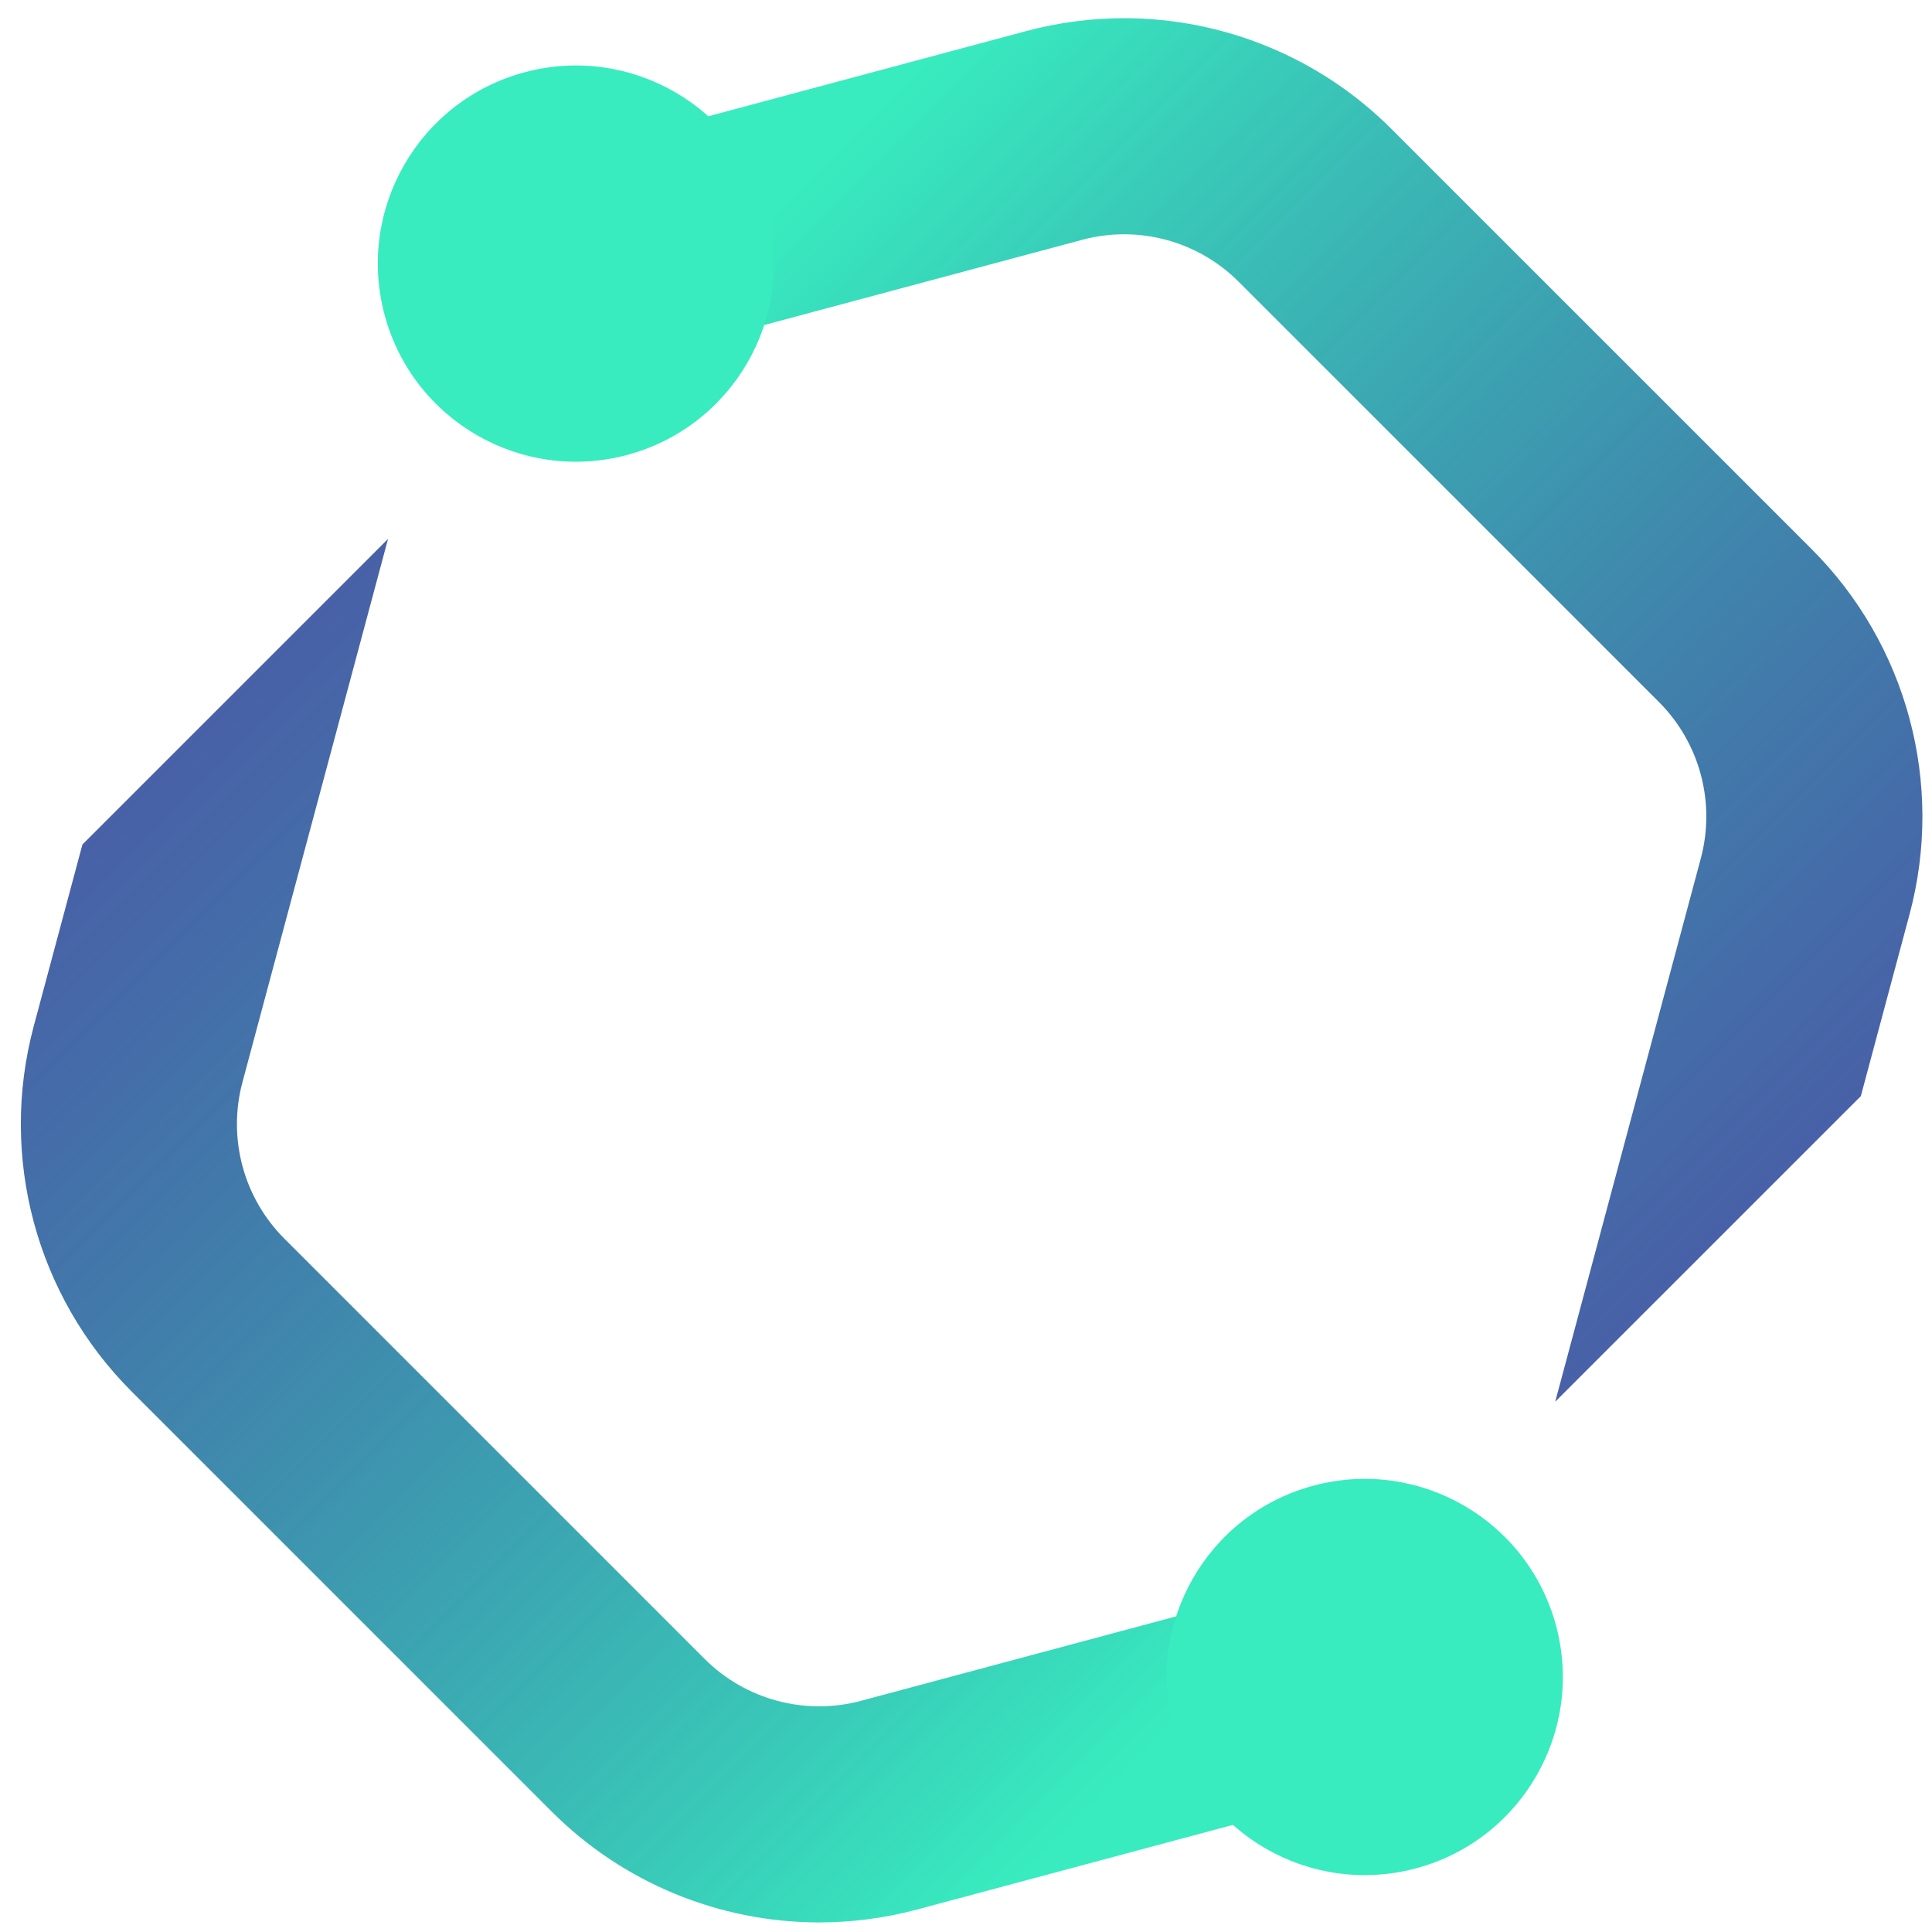 <svg width="46" height="46" viewBox="0 0 46 46" fill="none" xmlns="http://www.w3.org/2000/svg">
  <style>
    @media (prefers-color-scheme: dark) {
      path {
        fill: #FFFFFF;
      }
    }
  </style>
  <path d="M26.784 0.433C26 0.432 25.211 0.532 24.434 0.74L10.768 4.402L12.1 9.372L25.766 5.71C27.097 5.353 28.518 5.734 29.492 6.708L39.497 16.713C40.471 17.687 40.852 19.108 40.495 20.44L37.029 33.374L44.305 26.099L45.465 21.771C46.297 18.664 45.409 15.349 43.135 13.075L33.13 3.071C31.424 1.365 29.133 0.439 26.784 0.433Z" fill="url(#paint0_linear_18_234)"/>
  <path d="M19.484 45.772C20.267 45.773 21.057 45.673 21.834 45.465L35.5 41.803L34.168 36.833L20.502 40.495C19.171 40.852 17.75 40.471 16.776 39.497L6.771 29.492C5.797 28.518 5.416 27.097 5.773 25.765L9.239 12.831L1.963 20.106L0.803 24.434C-0.029 27.541 0.859 30.856 3.133 33.13L13.137 43.134C14.843 44.84 17.135 45.766 19.484 45.772Z" fill="url(#paint1_linear_18_234)"/>
  <path d="M31.273 35.373C28.757 36.047 27.264 38.633 27.938 41.149C28.612 43.665 31.198 45.158 33.714 44.484C36.23 43.81 37.723 41.224 37.049 38.708C36.374 36.192 33.789 34.699 31.273 35.373Z" fill="#38ECBF"/>
  <path d="M14.932 10.832C17.448 10.158 18.941 7.572 18.267 5.056C17.593 2.54 15.007 1.047 12.491 1.721C9.976 2.395 8.483 4.981 9.157 7.497C9.831 10.013 12.417 11.506 14.932 10.832Z" fill="#38ECBF"/>
  <defs>
    <linearGradient id="paint0_linear_18_234" x1="46.817" y1="30.423" x2="15.782" y2="-0.612" gradientUnits="userSpaceOnUse">
      <stop stop-color="#000C80" stop-opacity="0.7"/>
      <stop offset="0.866" stop-color="#38ECBF"/>
    </linearGradient>
    <linearGradient id="paint1_linear_18_234" x1="-0.549" y1="15.782" x2="30.486" y2="46.817" gradientUnits="userSpaceOnUse">
      <stop stop-color="#000C80" stop-opacity="0.7"/>
      <stop offset="0.866" stop-color="#38ECBF"/>
    </linearGradient>
  </defs>
</svg>
